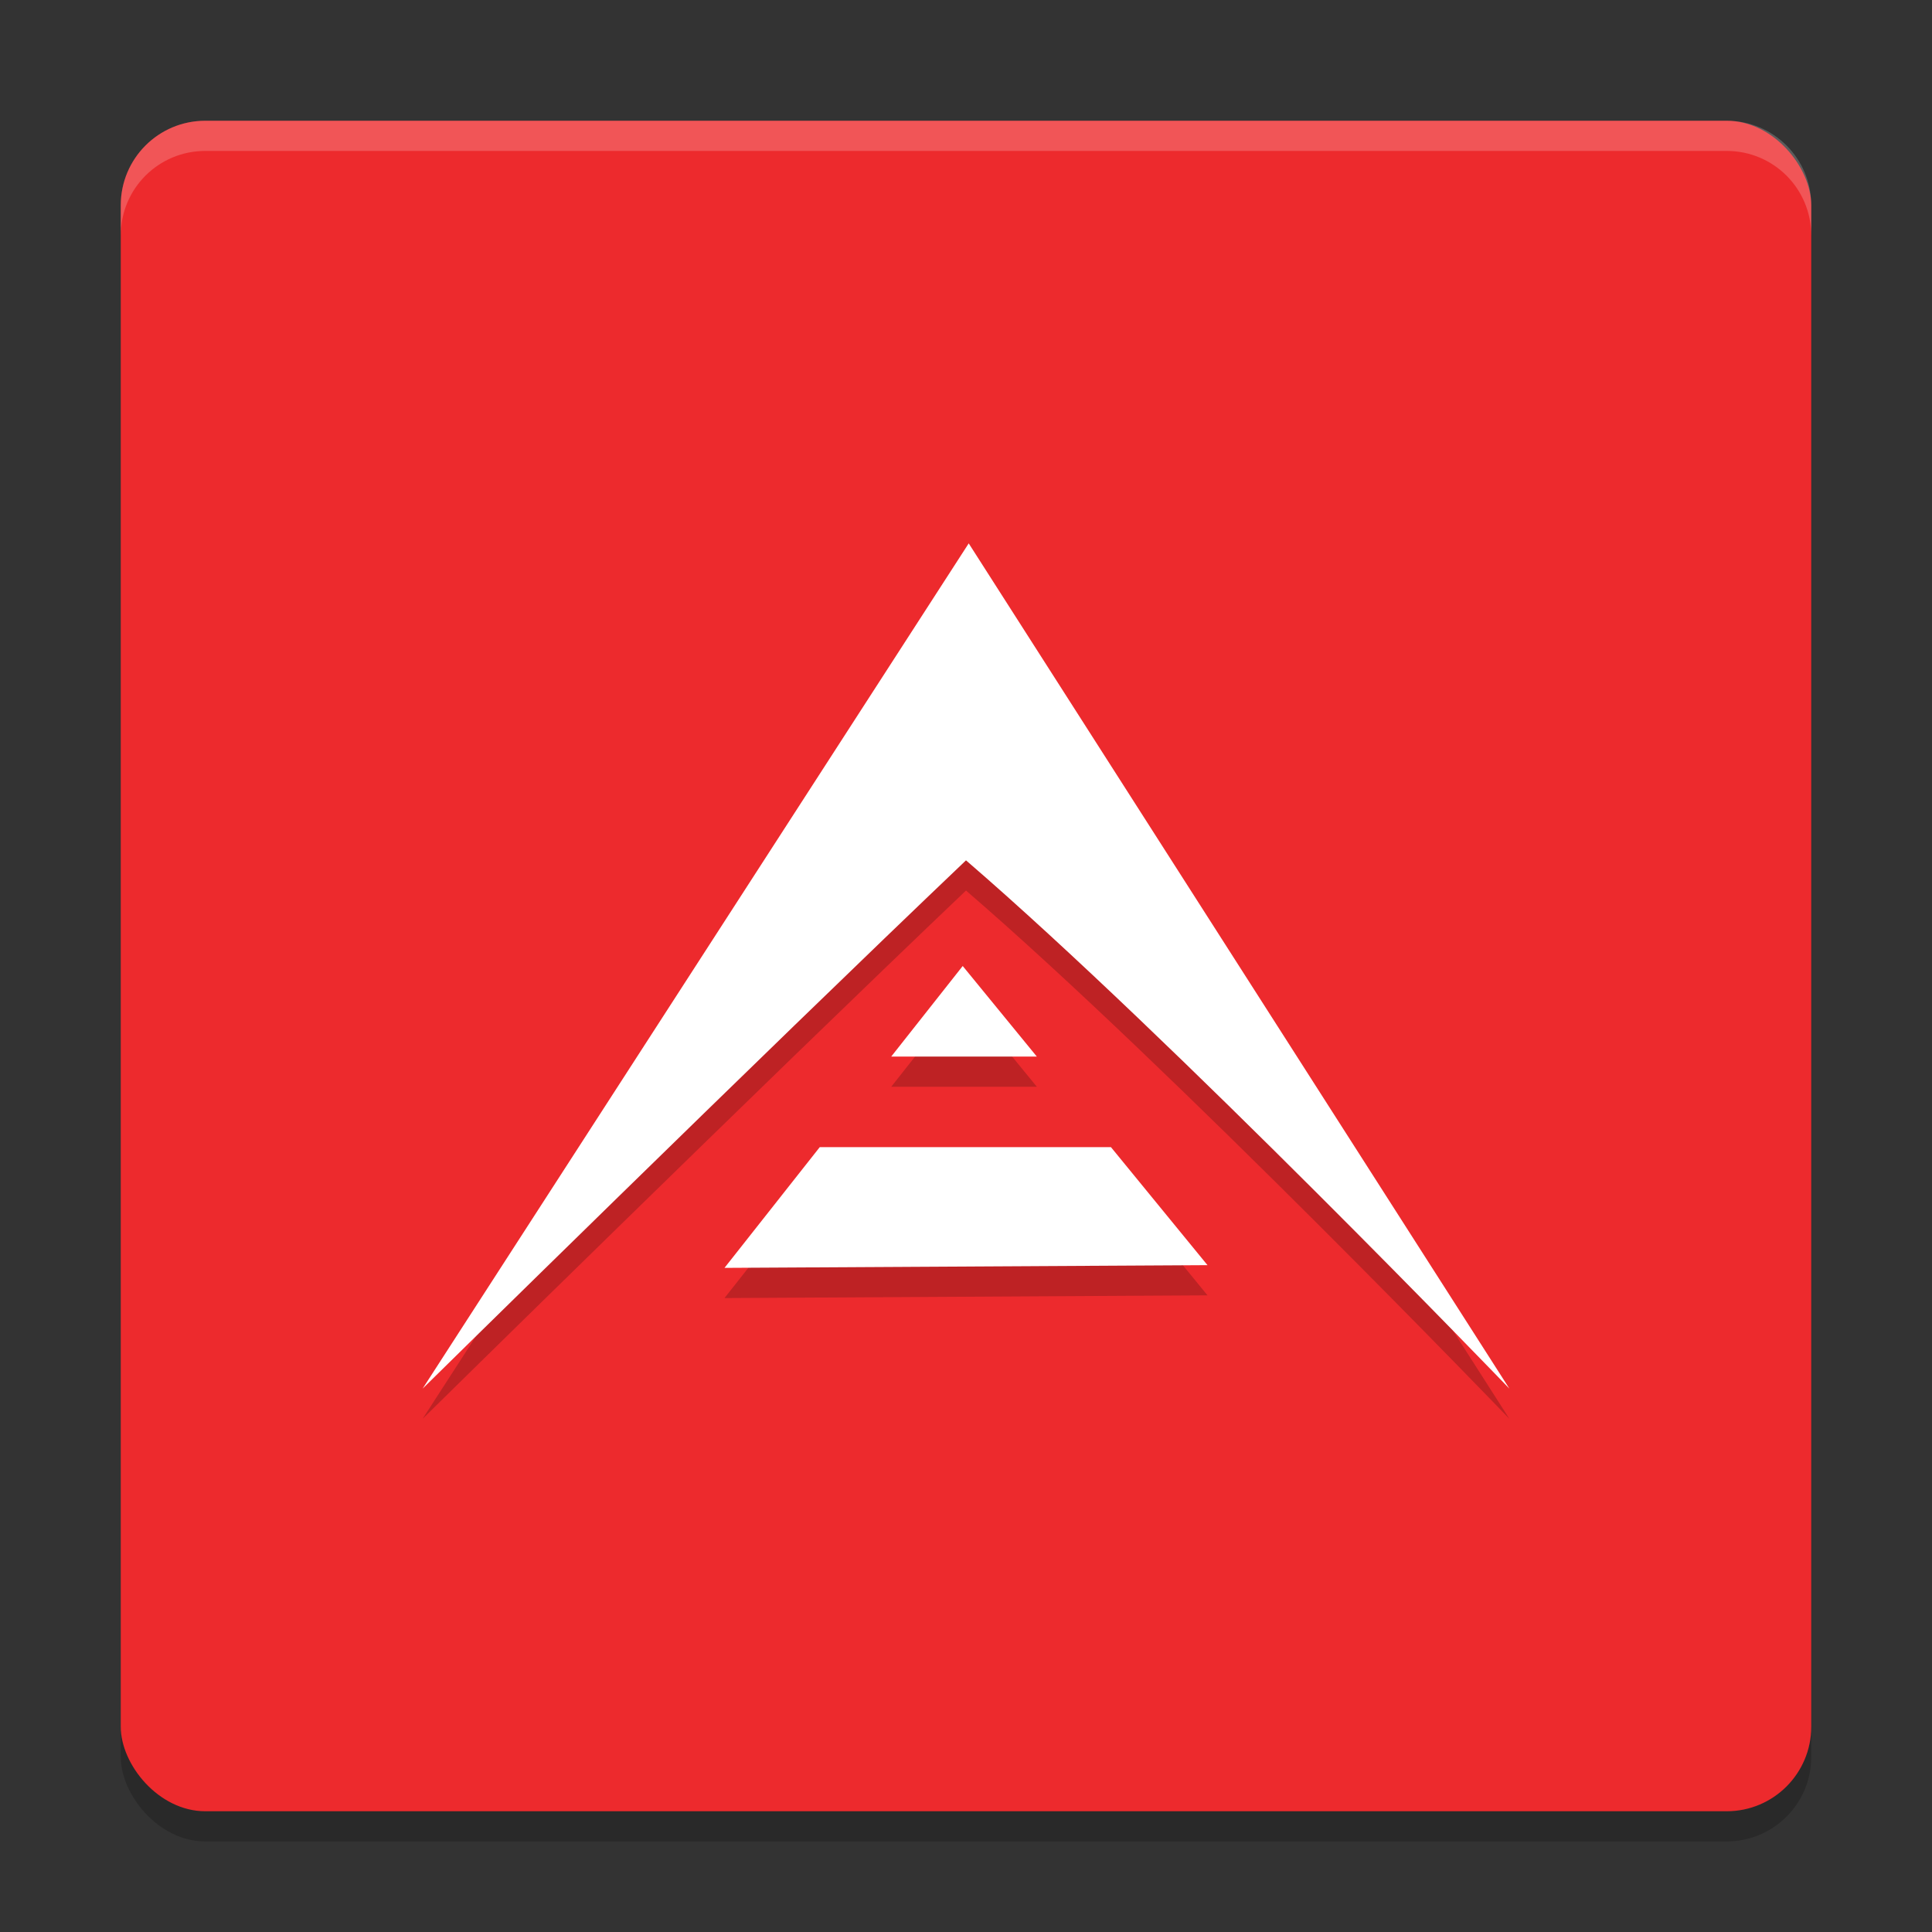 <svg xmlns="http://www.w3.org/2000/svg" width="64" height="64" version="1.1"><rect width="100%" height="100%" fill="#333333" stroke="none"/><defs>
<linearGradient id="ucPurpleBlue" x1="0%" y1="0%" x2="100%" y2="100%">
  <stop offset="0%" style="stop-color:#B794F4;stop-opacity:1"/>
  <stop offset="100%" style="stop-color:#4299E1;stop-opacity:1"/>
</linearGradient>
</defs>
 <rect style="opacity:0.2" width="56" height="56" x="4" y="5" rx="2.8" ry="2.8"/>
 <rect style="fill:#ed2a2d" width="56" height="56" x="4" y="4" rx="2.8" ry="2.8"/>
 <path style="opacity:0.2" d="M 32.09,19 14,47 C 14,47 25.244,35.933 32,29.5 38.828,35.383 50,47 50,47 Z m -0.199,14 -2.367,3 h 4.822 z M 27.156,39 24,43 32,42.955 40,42.91 36.801,39 Z"/>
 <path style="fill:#ffffff" d="M 32.09 18 L 14 46 C 14 46 25.244 34.933 32 28.5 C 38.828 34.383 50 46 50 46 L 32.09 18 z M 31.891 32 L 29.523 35 L 34.346 35 L 31.891 32 z M 27.156 38 L 24 42 L 32 41.955 L 40 41.91 L 36.801 38 L 27.156 38 z"/>
 <path style="fill:#ffffff;opacity:0.2" d="M 6.801 4 C 5.25 4 4 5.25 4 6.801 L 4 7.801 C 4 6.25 5.25 5 6.801 5 L 57.199 5 C 58.75 5 60 6.25 60 7.801 L 60 6.801 C 60 5.25 58.75 4 57.199 4 L 6.801 4 z"/>
</svg>
